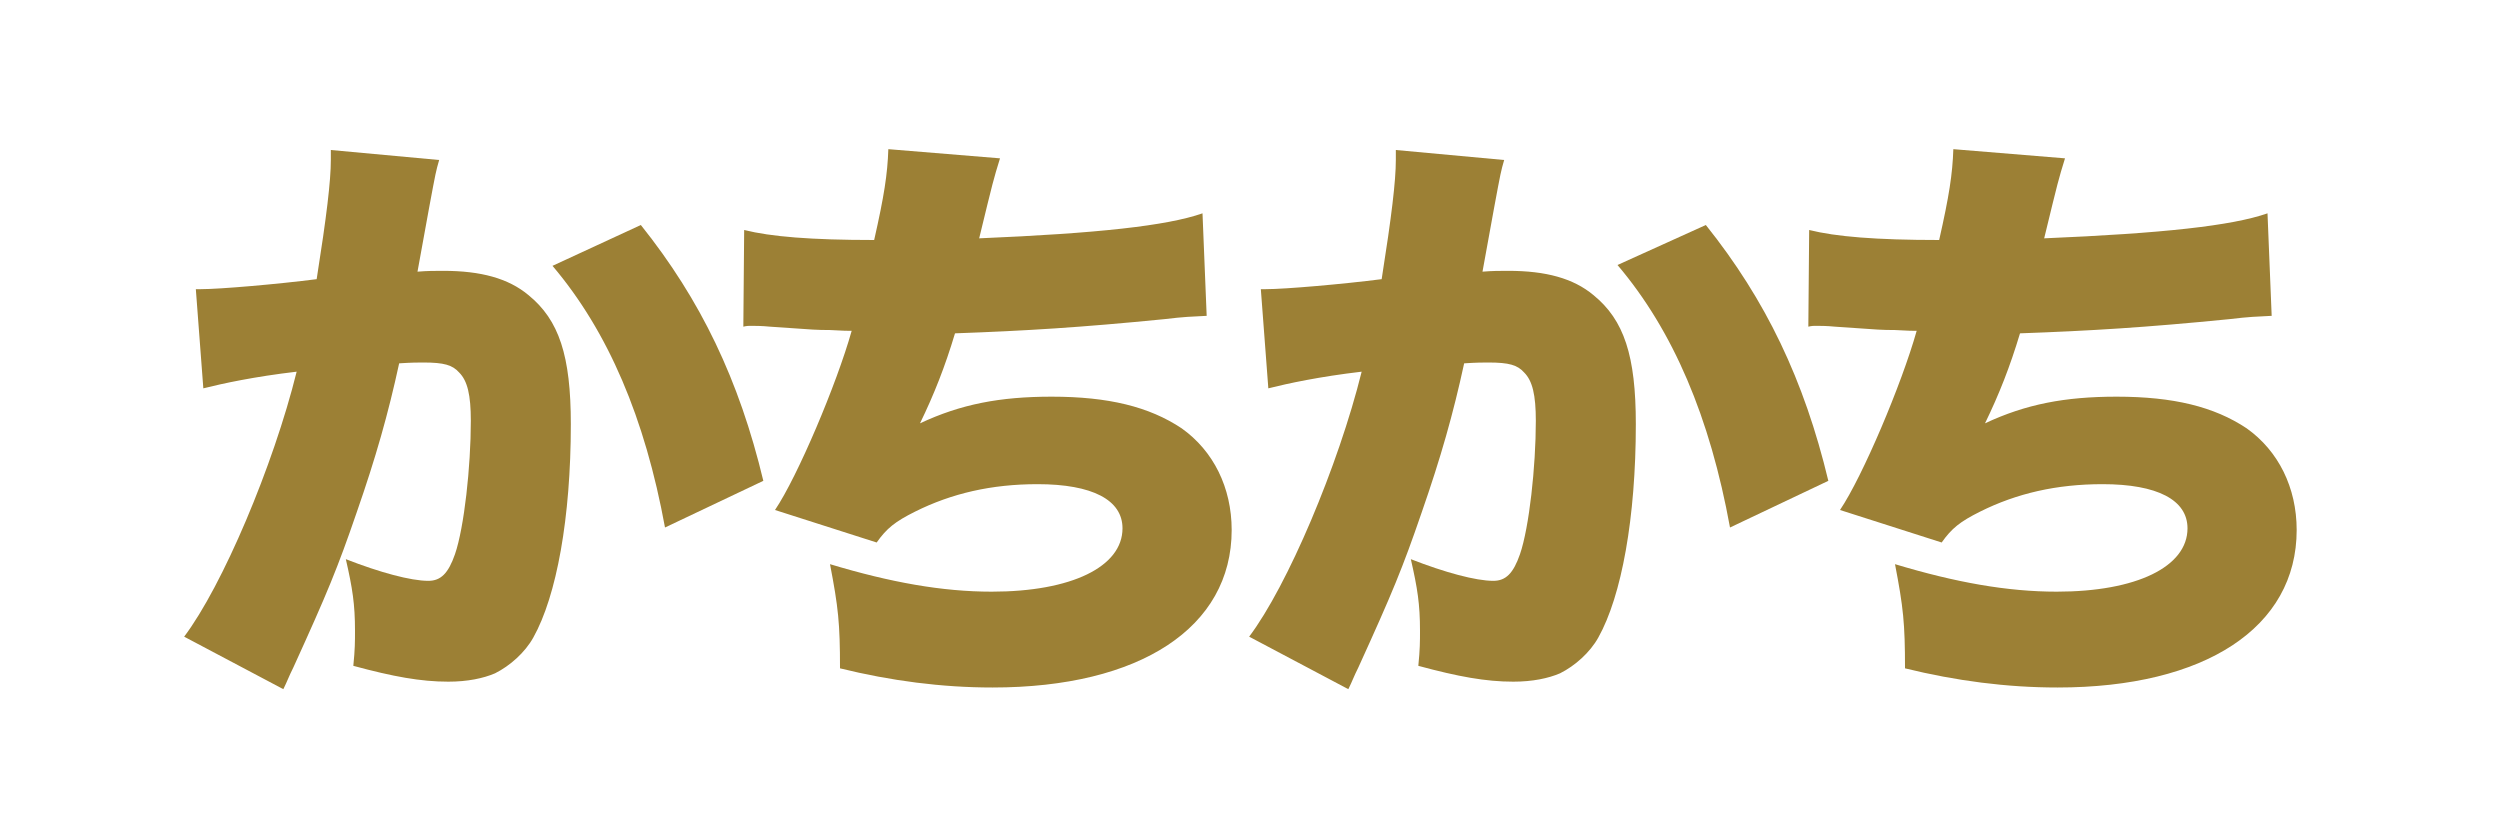 <?xml version="1.0" encoding="utf-8"?>
<!-- Generator: Adobe Illustrator 23.1.1, SVG Export Plug-In . SVG Version: 6.00 Build 0)  -->
<svg version="1.1" id="Layer_1" xmlns="http://www.w3.org/2000/svg" xmlns:xlink="http://www.w3.org/1999/xlink" x="0px" y="0px"
	 viewBox="0 0 300 100" style="enable-background:new 0 0 300 100;" xml:space="preserve">
<style type="text/css">
	.st0{fill:none;stroke:#231F20;stroke-width:1.5;stroke-linecap:round;stroke-miterlimit:10;}
	.st1{fill:none;stroke:#231F20;stroke-width:1.5;stroke-linecap:round;stroke-linejoin:round;stroke-miterlimit:10;}
	.st2{fill:none;stroke:#231F20;stroke-linecap:round;stroke-miterlimit:10;}
	.st3{fill:none;stroke:#231F20;stroke-linecap:round;stroke-miterlimit:10;stroke-dasharray:1.03,2.061;}
	.st4{fill:none;stroke:#231F20;stroke-linecap:round;stroke-miterlimit:10;stroke-dasharray:0.978,1.956;}
	.st5{fill:none;stroke:#231F20;stroke-linecap:round;stroke-miterlimit:10;stroke-dasharray:1.072,2.144;}
	.st6{fill:none;stroke:#231F20;stroke-linecap:round;stroke-miterlimit:10;stroke-dasharray:1,2;}
	.st7{fill:#231F20;}
	.st8{fill:none;stroke:#FFFFFF;stroke-width:2;stroke-linecap:round;stroke-miterlimit:10;}
	.st9{fill:#FFFFFF;}
	.st10{fill:#DFC669;}
	.st11{fill:#EF569F;}
	.st12{fill:none;stroke:#231F20;stroke-width:2;stroke-linecap:round;stroke-miterlimit:10;}
	.st13{fill:#036C9B;}
	.st14{fill:#08C792;}
	.st15{fill:#3F3F3F;}
	.st16{fill:#A3A3A5;}
	.st17{fill:#B21F25;}
	.st18{fill:#E87E57;}
	.st19{fill:#D1D0D5;}
	.st20{fill:#2394A0;}
	.st21{fill:#838080;}
	.st22{fill:#55AF2F;}
	.st23{fill:#9C8035;}
</style>
<g>
	<path class="st23" d="M23.5,34.7c0.3,0,0.5,0,0.6,0c2.3,0,9.2-0.6,13.9-1.2c1.2-7.6,1.7-11.8,1.7-14.3c0-0.2,0-0.6,0-1.2l13,1.2
		c-0.4,1.4-0.4,1.4-1.2,5.7c-0.6,3.3-1.1,6-1.4,7.7c1.2-0.1,2.1-0.1,3.1-0.1c4.5,0,7.8,0.9,10.2,2.9c3.7,3,5.1,7.3,5.1,15.5
		c0,11.2-1.7,20.6-4.5,25.6c-1,1.8-2.8,3.4-4.6,4.3c-1.4,0.6-3.3,1-5.6,1c-3.3,0-6.6-0.6-11.4-1.9c0.2-2,0.2-2.9,0.2-4.2
		c0-3.2-0.3-5.1-1.1-8.6c4.1,1.6,7.8,2.6,9.9,2.6c1.5,0,2.4-0.9,3.2-3.2c1.1-3.2,1.9-10.5,1.9-16c0-3.1-0.4-4.8-1.4-5.8
		c-0.8-0.9-1.8-1.2-4.3-1.2c-0.6,0-1.4,0-2.9,0.1c-1.3,6-2.8,11.3-5.1,17.9c-2.3,6.7-3.5,9.6-7.6,18.6c-0.6,1.2-0.7,1.6-1.2,2.6
		l-11.9-6.3c4.6-6.1,10.7-20.5,13.5-31.8c-5.1,0.6-8.8,1.4-11.2,2L23.5,34.7z M76.9,27c7.2,9,11.8,18.6,14.7,30.7l-11.8,5.6
		C77.4,50.2,73,39.8,66.3,31.9L76.9,27z"/>
	<path class="st23" d="M89.3,27.6c3.2,0.8,8,1.2,15.6,1.2c1.2-5.3,1.6-7.9,1.7-10.9l13.4,1.1c-0.8,2.6-0.8,2.6-2.5,9.6
		c14.2-0.6,22.5-1.5,26.8-3l0.5,12.3c-1.9,0.1-2.6,0.1-5.1,0.4c-10.1,1-16.7,1.4-25.1,1.7c-1.2,4-2.5,7.3-4.2,10.8
		c4.9-2.3,9.6-3.2,15.8-3.2c6.8,0,11.7,1.2,15.6,3.8c3.8,2.7,6,7.1,6,12.2c0,11.7-11,18.9-28.7,18.9c-6.1,0-12.2-0.8-18.3-2.3
		c0-5.4-0.2-7.3-1.2-12.5c7.3,2.2,13.5,3.3,19.4,3.3c9.6,0,15.7-3,15.7-7.6c0-3.4-3.6-5.3-10.2-5.3c-5.5,0-10.3,1.1-14.7,3.3
		c-2.4,1.2-3.4,2-4.6,3.7l-12.2-3.9c2.7-4,7.4-15.1,9.2-21.5c-0.7,0-0.7,0-2.7-0.1c-1.4,0-1.5,0-7.1-0.4c-1-0.1-1.8-0.1-2.4-0.1
		c-0.1,0-0.4,0-0.8,0.1L89.3,27.6z"/>
	<path class="st23" d="M151.3,34.7c0.3,0,0.5,0,0.6,0c2.3,0,9.2-0.6,13.9-1.2c1.2-7.6,1.7-11.8,1.7-14.3c0-0.2,0-0.6,0-1.2l13,1.2
		c-0.4,1.4-0.4,1.4-1.2,5.7c-0.6,3.3-1.1,6-1.4,7.7c1.2-0.1,2.1-0.1,3.1-0.1c4.5,0,7.8,0.9,10.2,2.9c3.7,3,5.1,7.3,5.1,15.5
		c0,11.2-1.7,20.6-4.5,25.6c-1,1.8-2.8,3.4-4.6,4.3c-1.4,0.6-3.3,1-5.6,1c-3.3,0-6.6-0.6-11.4-1.9c0.2-2,0.2-2.9,0.2-4.2
		c0-3.2-0.3-5.1-1.1-8.6c4.1,1.6,7.8,2.6,9.9,2.6c1.5,0,2.4-0.9,3.2-3.2c1.1-3.2,1.9-10.5,1.9-16c0-3.1-0.4-4.8-1.4-5.8
		c-0.8-0.9-1.8-1.2-4.3-1.2c-0.6,0-1.4,0-2.9,0.1c-1.3,6-2.8,11.3-5.1,17.9c-2.3,6.7-3.5,9.6-7.6,18.6c-0.6,1.2-0.7,1.6-1.2,2.6
		l-11.9-6.3c4.6-6.1,10.7-20.5,13.5-31.8c-5.1,0.6-8.8,1.4-11.2,2L151.3,34.7z M204.7,27c7.2,9,11.8,18.6,14.7,30.7l-11.8,5.6
		c-2.4-13.2-6.8-23.6-13.5-31.5L204.7,27z"/>
	<path class="st23" d="M217.1,27.6c3.2,0.8,8,1.2,15.6,1.2c1.2-5.3,1.6-7.9,1.7-10.9l13.4,1.1c-0.8,2.6-0.8,2.6-2.5,9.6
		c14.2-0.6,22.5-1.5,26.8-3l0.5,12.3c-1.9,0.1-2.6,0.1-5.1,0.4c-10.1,1-16.7,1.4-25.1,1.7c-1.2,4-2.5,7.3-4.2,10.8
		c4.9-2.3,9.6-3.2,15.8-3.2c6.8,0,11.7,1.2,15.6,3.8c3.8,2.7,6,7.1,6,12.2c0,11.7-11,18.9-28.7,18.9c-6.1,0-12.2-0.8-18.3-2.3
		c0-5.4-0.2-7.3-1.2-12.5c7.3,2.2,13.5,3.3,19.4,3.3c9.6,0,15.7-3,15.7-7.6c0-3.4-3.6-5.3-10.2-5.3c-5.5,0-10.3,1.1-14.7,3.3
		c-2.4,1.2-3.4,2-4.6,3.7l-12.2-3.9c2.7-4,7.4-15.1,9.2-21.5c-0.7,0-0.7,0-2.7-0.1c-1.4,0-1.5,0-7.1-0.4c-1-0.1-1.8-0.1-2.4-0.1
		c-0.1,0-0.4,0-0.8,0.1L217.1,27.6z"/>
</g>
</svg>
